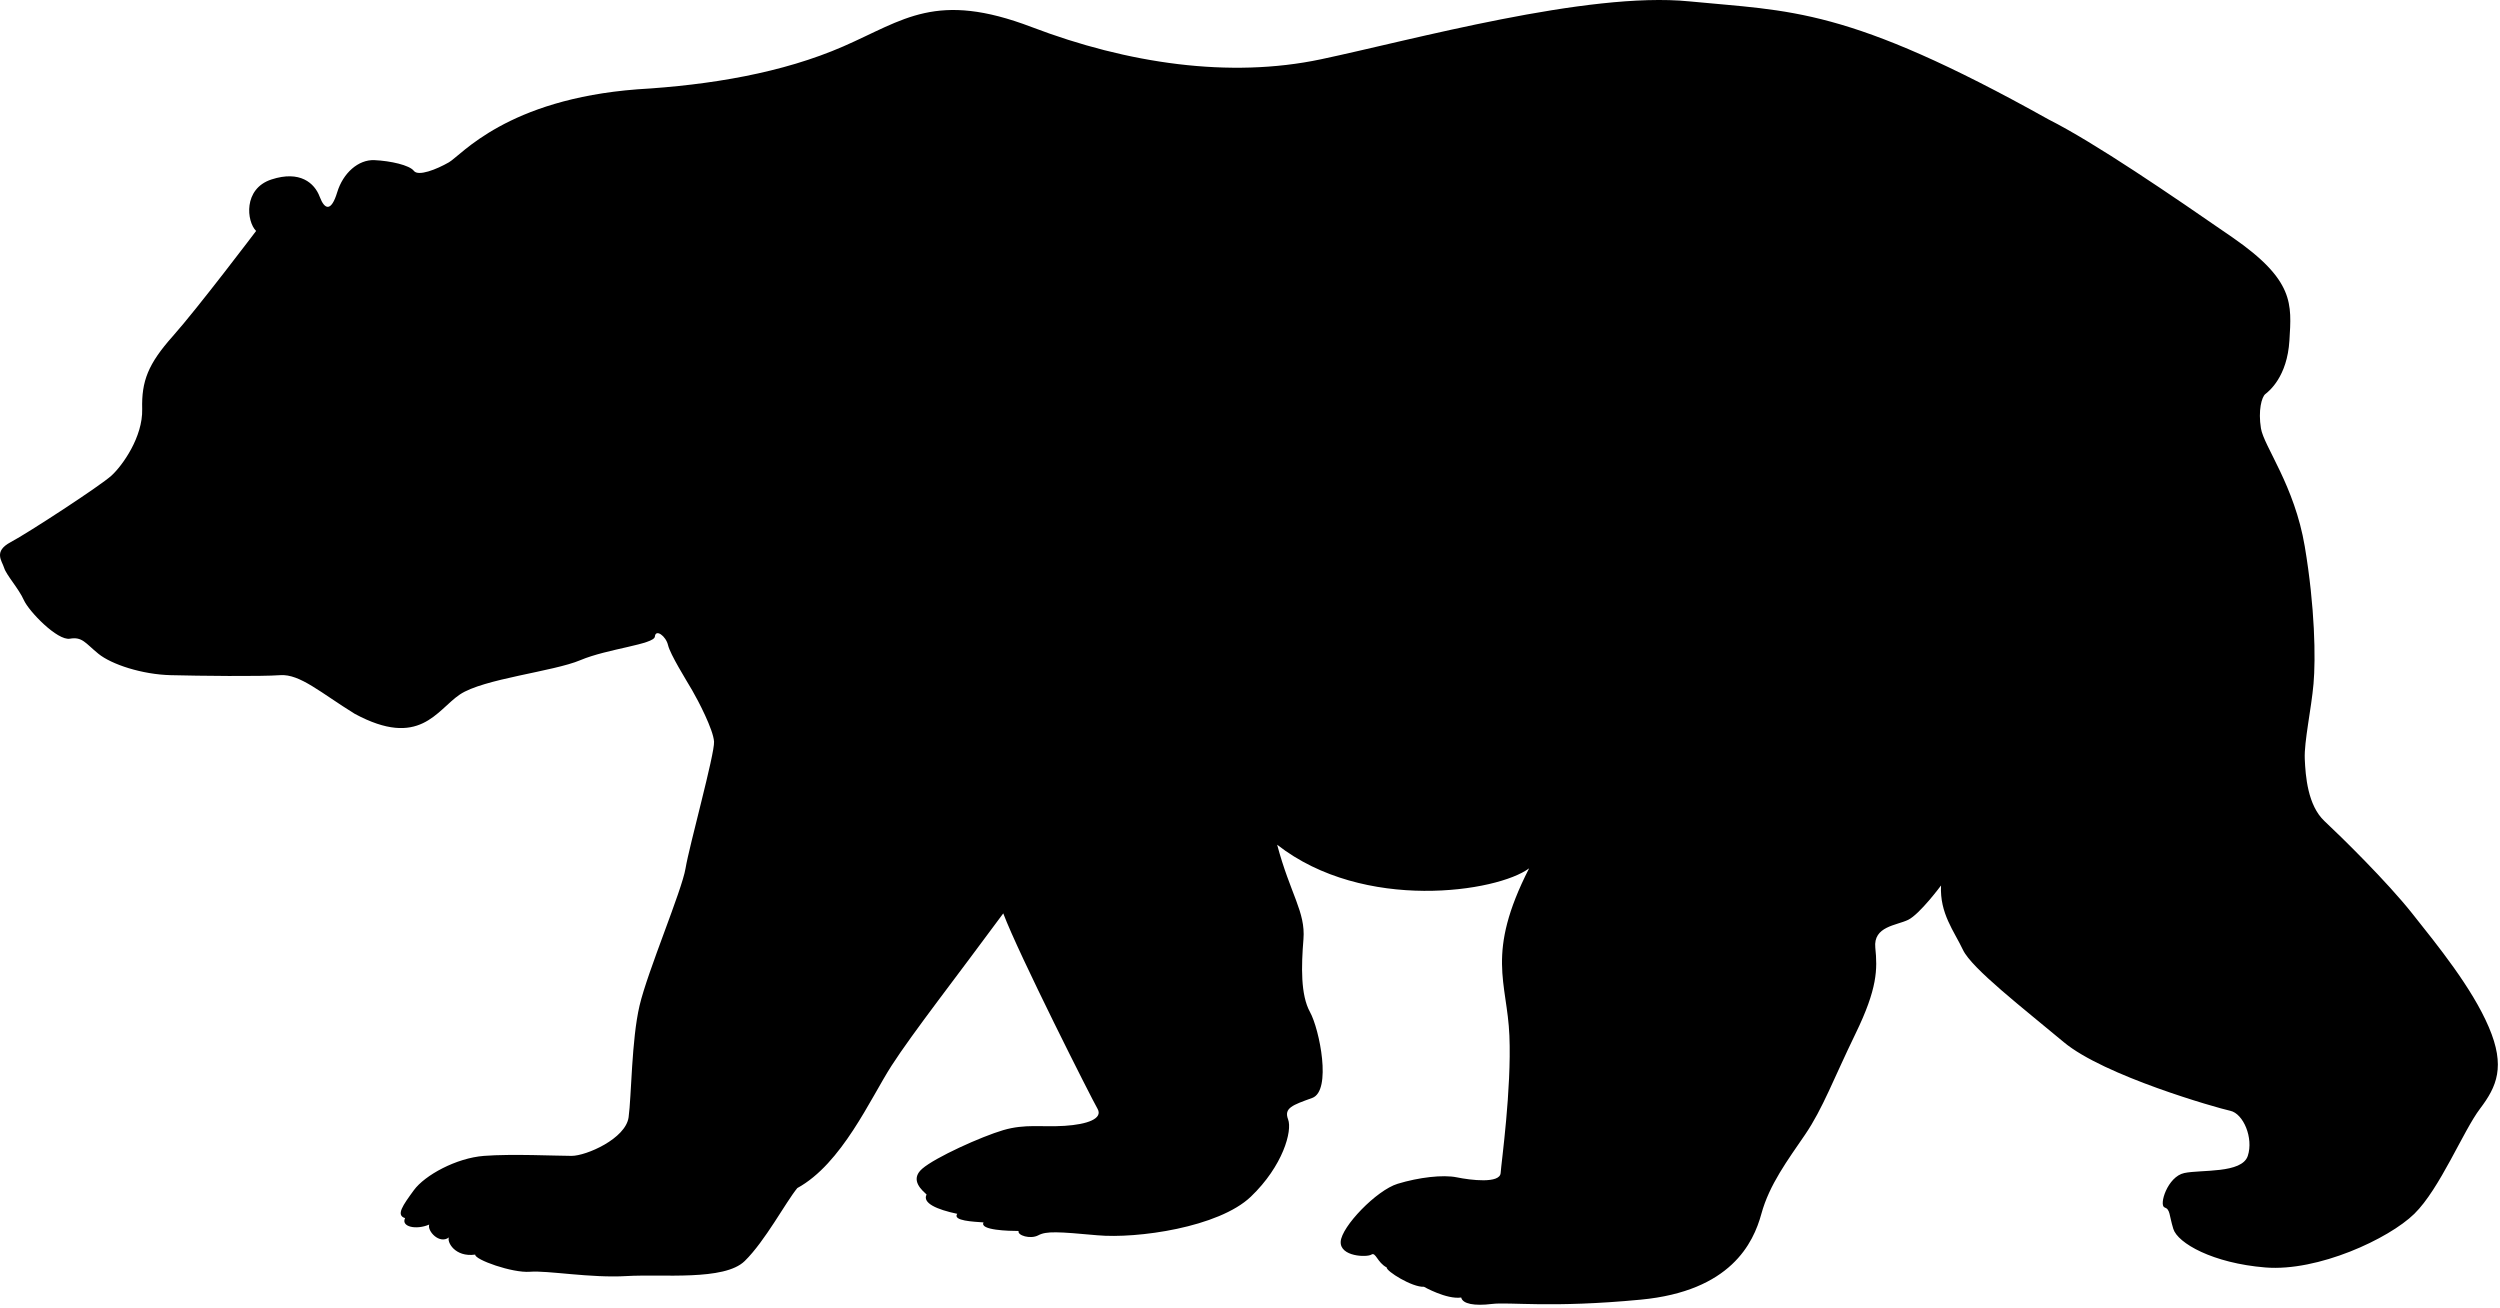 <?xml version="1.0" encoding="UTF-8" standalone="no"?>
<svg width="478px" height="250px" viewBox="0 0 478 250" version="1.1" xmlns="http://www.w3.org/2000/svg" xmlns:xlink="http://www.w3.org/1999/xlink">
    <!-- Generator: Sketch 43.1 (39012) - http://www.bohemiancoding.com/sketch -->
    <title>Fill 165</title>
    <desc>Created with Sketch.</desc>
    <defs></defs>
    <g id="Page-1" stroke="none" stroke-width="1" fill="none" fill-rule="evenodd">
        <path d="M371.127,169.301 C371.127,169.301 367.076,174.771 364.845,175.871 C362.609,176.963 358.142,177.099 358.558,181.203 C358.979,185.308 358.979,189.001 354.788,197.613 C350.602,206.235 348.506,211.977 345.157,216.901 C341.803,221.822 338.309,226.475 336.775,232.084 C335.241,237.691 330.909,246.854 313.734,248.492 C296.558,250.133 288.597,248.905 285.248,249.317 C281.894,249.725 279.662,249.317 279.382,248.085 C276.59,248.492 272.258,246.032 272.258,246.032 C270.027,246.169 264.998,243.024 265.139,242.339 C263.324,241.384 263.044,239.331 262.206,239.88 C261.369,240.426 256.201,240.289 256.341,237.415 C256.481,234.543 263.184,227.566 267.234,226.338 C271.281,225.107 275.892,224.561 278.541,225.107 C281.197,225.652 286.782,226.338 286.922,224.285 C287.062,222.232 289.018,208.284 288.597,198.026 C288.18,187.768 283.99,182.431 292.367,166.022 C286.361,170.534 260.807,174.502 244.189,161.509 C246.705,170.947 249.637,174.364 249.221,179.565 C248.8,184.759 248.66,190.229 250.475,193.51 C252.29,196.795 254.666,208.559 250.896,209.928 C247.121,211.294 245.451,211.843 246.284,214.029 C247.121,216.218 245.307,222.921 239.165,228.802 C233.019,234.68 217.378,236.869 209.838,236.187 C202.298,235.501 200.061,235.363 198.527,236.187 C196.993,237.003 194.477,236.187 194.757,235.363 C192.942,235.363 187.218,235.225 188.054,233.724 C186.239,233.585 182.048,233.448 183.026,232.084 C179.115,231.259 176.323,230.031 177.161,228.391 C176.463,227.703 173.811,225.652 176.323,223.466 C178.84,221.28 187.638,217.313 191.824,216.08 C196.016,214.849 199.224,215.534 203.555,215.261 C207.883,214.985 210.956,213.891 209.838,211.977 C208.723,210.066 194.757,182.431 191.824,174.638 C183.166,186.399 174.509,197.477 170.458,203.771 C166.411,210.066 160.962,222.508 152.445,227.159 C150.209,229.894 146.299,237.278 142.392,241.108 C138.478,244.938 126.61,243.573 119.768,243.985 C112.925,244.392 104.688,242.885 101.334,243.161 C97.985,243.434 90.721,240.838 90.861,239.88 C86.951,240.426 85.416,237.415 85.837,236.596 C84.018,237.964 81.645,235.363 82.067,234.134 C79.55,235.225 76.618,234.543 77.455,232.903 C75.64,232.357 77.034,230.443 79.13,227.566 C81.226,224.698 87.231,221.413 92.536,221.004 C97.844,220.594 106.502,221.004 109.294,221.004 C112.087,221.004 119.627,217.72 120.189,213.62 C120.745,209.515 120.745,198.846 122.28,192.282 C123.818,185.717 130.381,170.265 131.077,166.022 C131.775,161.78 136.663,144.137 136.527,141.814 C136.387,139.487 133.454,133.88 132.336,131.965 C131.219,130.05 128.145,125.127 127.728,123.349 C127.308,121.572 125.353,120.205 125.213,121.709 C125.077,123.213 116.138,124.033 110.969,126.222 C105.801,128.41 92.4,129.775 87.929,132.785 C83.462,135.795 80.248,143.181 67.819,136.477 C61.397,132.514 57.346,128.82 53.576,129.092 C49.806,129.368 38.076,129.23 32.631,129.092 C27.186,128.959 21.316,127.043 18.804,124.992 C16.292,122.94 15.73,121.709 13.359,122.119 C10.984,122.53 5.538,116.92 4.56,114.734 C3.583,112.545 1.207,109.945 0.79,108.578 C0.37,107.212 -1.304,105.435 2.045,103.657 C5.399,101.877 19.225,92.851 21.316,90.935 C23.411,89.021 27.321,83.55 27.186,78.216 C27.046,72.88 28.3,69.601 33.051,64.265 C37.799,58.931 48.969,44.158 48.969,44.158 C47.154,42.381 46.452,36.091 51.902,34.314 C57.346,32.534 60.139,34.996 61.116,37.596 C62.094,40.194 63.352,40.466 64.47,36.774 C65.588,33.079 68.521,30.483 71.59,30.619 C74.663,30.756 78.297,31.576 79.13,32.669 C79.967,33.766 83.462,32.399 85.837,31.031 C88.209,29.662 96.867,18.994 121.863,17.077 C135.826,16.259 149.652,13.932 161.243,8.872 C172.834,3.812 178.976,-1.796 197.27,5.179 C215.563,12.154 235.115,15.028 252.57,11.334 C270.027,7.642 303.541,-1.658 322.948,0.257 C342.36,2.172 352.973,1.214 391.656,22.822 C400.594,27.337 414.974,37.184 426.846,45.389 C438.717,53.596 438.16,58.111 437.738,65.085 C437.318,72.061 433.828,74.796 433.132,75.345 C432.434,75.89 431.733,78.488 432.294,81.908 C432.851,85.328 438.717,92.851 440.671,104.476 C442.627,116.102 442.767,125.948 442.346,130.737 C441.929,135.52 440.531,141.814 440.671,145.094 C440.812,148.375 441.228,153.988 444.441,156.996 C447.655,160.002 456.313,168.485 461.201,174.638 C466.088,180.792 472.652,188.864 475.861,196.386 C479.074,203.908 477.399,207.738 474.186,211.977 C470.972,216.218 466.506,227.296 461.617,232.084 C456.729,236.869 443.183,243.161 433.132,242.339 C423.075,241.52 416.372,237.691 415.535,234.956 C414.697,232.221 414.974,231.259 413.86,230.85 C412.743,230.443 414.417,224.973 417.63,224.285 C420.844,223.599 428.66,224.423 429.778,221.004 C430.895,217.587 428.941,212.932 426.429,212.383 C423.913,211.843 402.269,205.685 394.589,199.254 C386.908,192.831 376.992,185.171 375.318,181.616 C373.643,178.057 370.847,174.638 371.127,169.301" id="Fill-165" fill="#000000"></path>
    </g>
</svg>